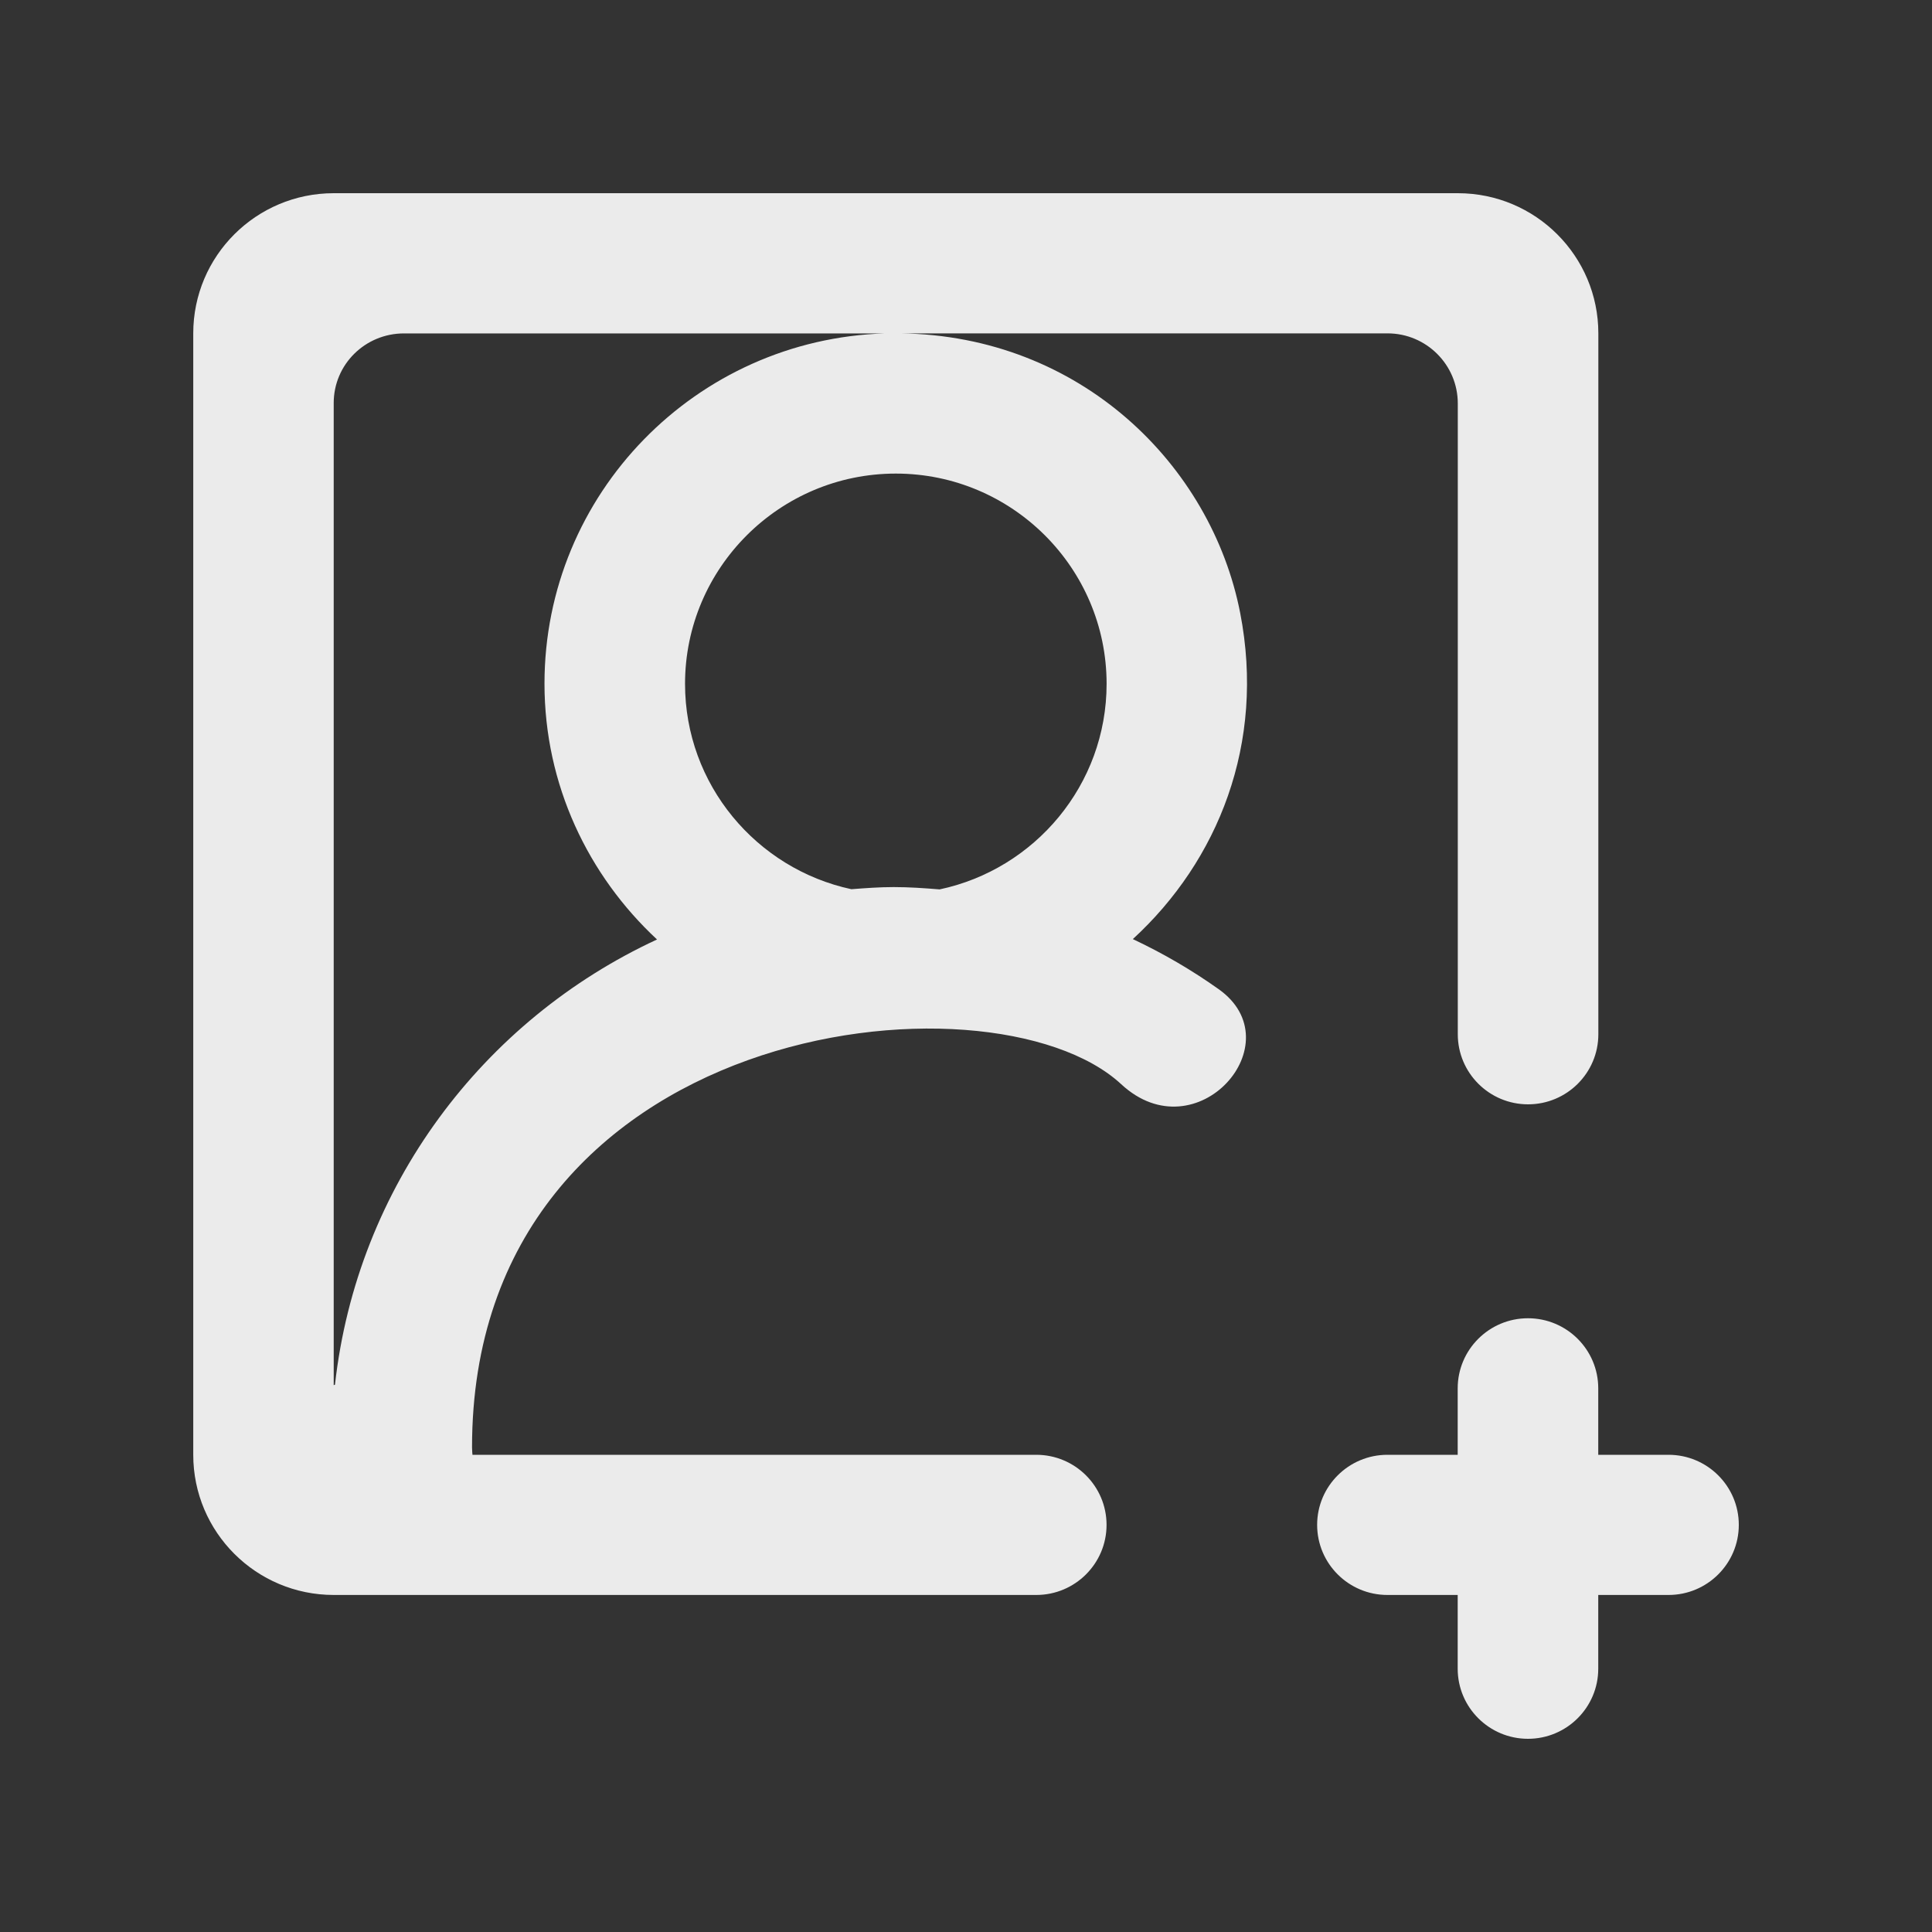 <!-- Generated by IcoMoon.io -->
<svg version="1.1" xmlns="http://www.w3.org/2000/svg" width="40" height="40" viewBox="0 0 40 40">
<rect x="0" y="0" width="40" height="40" fill="#333333" stroke="none"/>
<title>mp-profile_image_plus_round-</title>
<path fill="#ebebeb" d="M36 31.571c0 0.801-0.652 1.451-1.455 1.451h-1.455v1.527c0 0.801-0.652 1.451-1.455 1.451s-1.455-0.65-1.455-1.451v-1.527h-1.455c-0.803 0-1.455-0.65-1.455-1.451s0.652-1.451 1.455-1.451h1.455v-1.376c0-0.801 0.652-1.451 1.455-1.451s1.455 0.65 1.455 1.451v1.376h1.455c0.803 0 1.455 0.65 1.455 1.451zM19.452 18.414c-0.314-0.026-0.63-0.048-0.951-0.048-0.295 0-0.585 0.022-0.874 0.044-1.965-0.422-3.444-2.166-3.444-4.252 0-2.4 1.958-4.353 4.364-4.353s4.364 1.953 4.364 4.353c0 2.090-1.485 3.838-3.457 4.256zM6.935 28.669c-0.020 0.007-0.006 0.001-0.026 0.009v-20.333c0-0.801 0.652-1.442 1.455-1.442h9.959c-3.913 0.119-7.050 3.319-7.050 7.251 0 2.095 0.905 3.972 2.33 5.297-3.604 1.669-6.211 5.114-6.668 9.219zM25.677 12.692c-0.596-3.062-3.305-5.744-7.036-5.79h10.086c0.803 0 1.455 0.65 1.455 1.451v13.060c0 0.801 0.652 1.451 1.455 1.451s1.455-0.65 1.455-1.451v-14.511c0-1.603-1.302-2.902-2.909-2.902h-23.273c-1.607 0-2.909 1.299-2.909 2.902v23.218c0 1.602 1.302 2.902 2.909 2.902h14.545c0.803 0 1.455-0.65 1.455-1.451s-0.652-1.451-1.455-1.451h-11.673c-0.001 0-0.009-0.096-0.009-0.155 0-8.849 10.743-10.019 13.441-7.517 1.561 1.447 3.584-0.859 2.016-1.969-0.556-0.395-1.149-0.741-1.776-1.036 1.766-1.621 2.748-4.050 2.223-6.751z"></path>
</svg>
